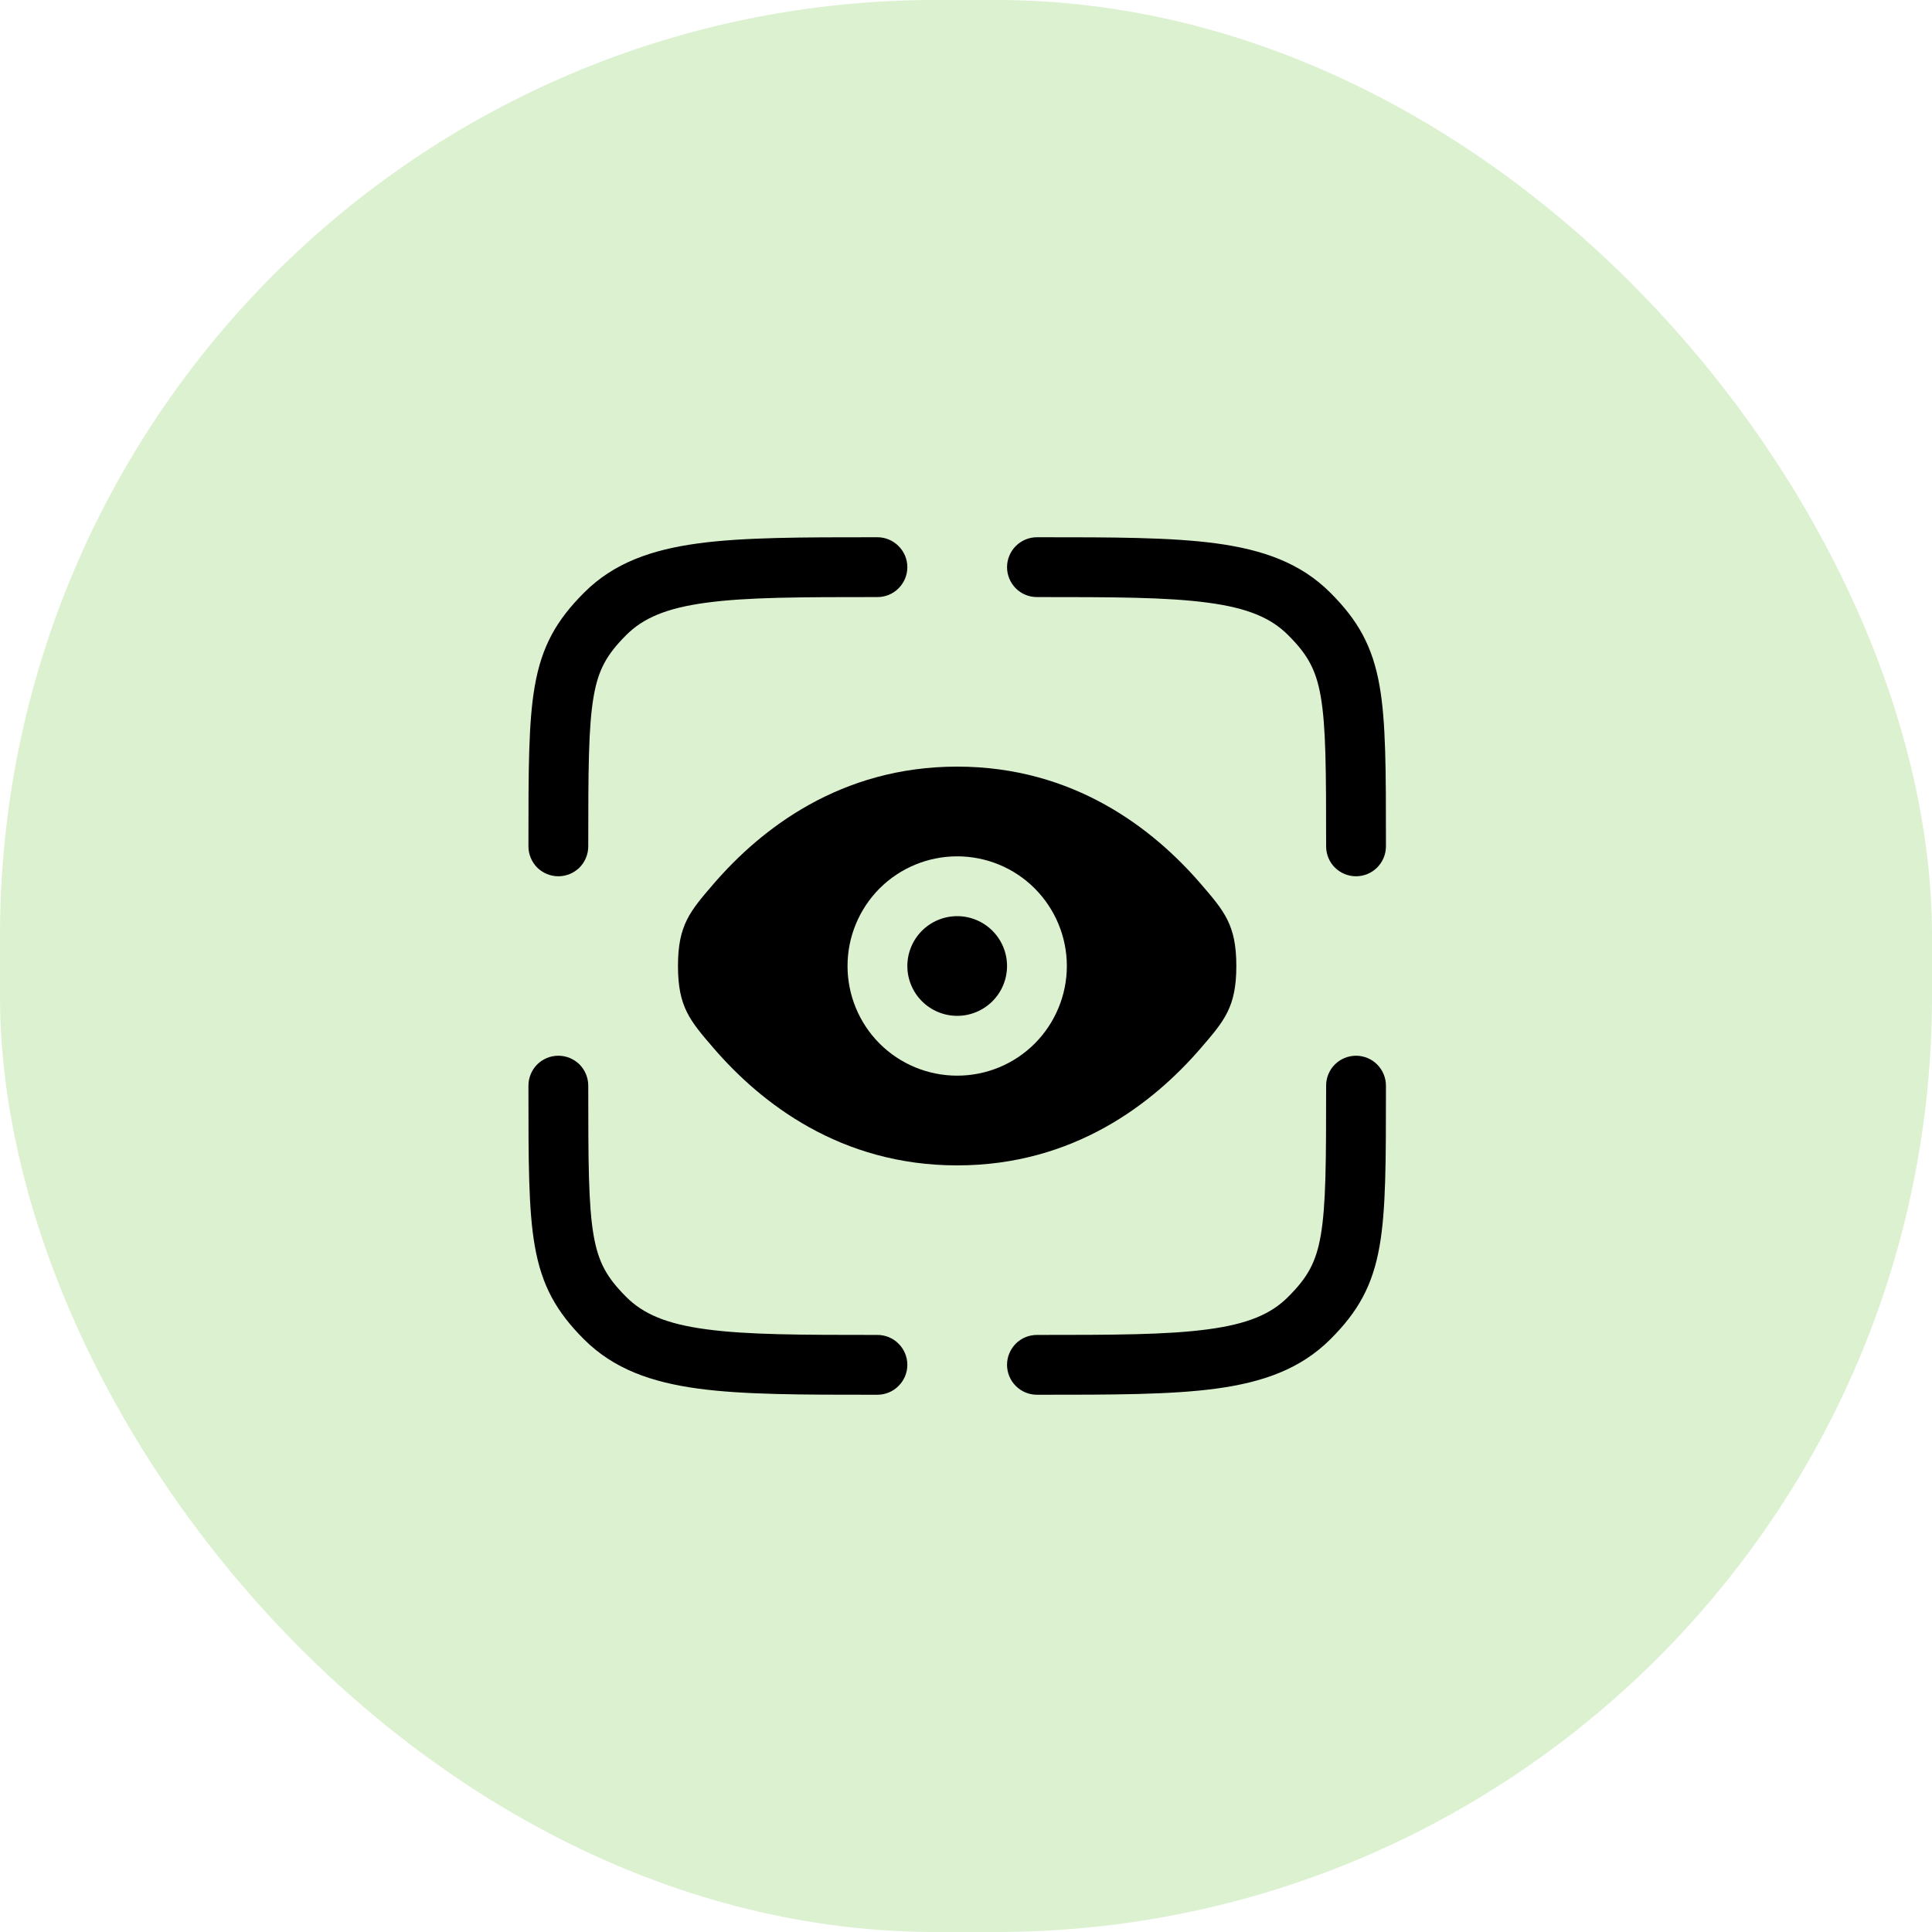<svg width="25" height="25" viewBox="0 0 25 25" fill="none" xmlns="http://www.w3.org/2000/svg">
<rect width="25" height="25" rx="12.111" fill="#4CBB17" fill-opacity="0.2"/>
<g clip-path="url(#clip0_445_71)">
<path d="M13.418 7.726C14.402 7.726 15.101 7.727 15.632 7.799C16.151 7.868 16.45 7.999 16.668 8.218C16.92 8.469 17.029 8.664 17.09 9.011C17.158 9.403 17.16 9.961 17.16 10.952C17.16 11.054 17.2 11.153 17.273 11.226C17.346 11.298 17.444 11.339 17.547 11.339C17.649 11.339 17.748 11.298 17.82 11.226C17.893 11.153 17.934 11.054 17.934 10.952V10.902C17.934 9.973 17.934 9.345 17.852 8.878C17.762 8.36 17.569 8.024 17.216 7.671C16.829 7.283 16.34 7.113 15.735 7.031C15.146 6.952 14.396 6.952 13.447 6.952H13.418C13.315 6.952 13.217 6.993 13.144 7.066C13.072 7.138 13.031 7.237 13.031 7.339C13.031 7.442 13.072 7.54 13.144 7.613C13.217 7.686 13.315 7.726 13.418 7.726ZM7.225 13.661C7.328 13.661 7.426 13.702 7.499 13.774C7.571 13.847 7.612 13.946 7.612 14.048C7.612 15.039 7.614 15.597 7.682 15.989C7.743 16.336 7.852 16.531 8.103 16.782C8.322 17.001 8.621 17.132 9.14 17.201C9.671 17.273 10.37 17.274 11.354 17.274C11.456 17.274 11.555 17.314 11.627 17.387C11.7 17.46 11.741 17.558 11.741 17.661C11.741 17.763 11.7 17.862 11.627 17.934C11.555 18.007 11.456 18.048 11.354 18.048H11.325C10.376 18.048 9.625 18.048 9.037 17.969C8.432 17.887 7.942 17.716 7.556 17.33C7.203 16.977 7.01 16.64 6.92 16.122C6.838 15.655 6.838 15.026 6.838 14.098V14.048C6.838 13.946 6.879 13.847 6.951 13.774C7.024 13.702 7.122 13.661 7.225 13.661ZM17.547 13.661C17.649 13.661 17.748 13.702 17.82 13.774C17.893 13.847 17.934 13.946 17.934 14.048V14.098C17.934 15.027 17.934 15.655 17.852 16.122C17.762 16.64 17.569 16.977 17.216 17.329C16.829 17.716 16.34 17.887 15.735 17.969C15.146 18.048 14.396 18.048 13.447 18.048H13.418C13.315 18.048 13.217 18.007 13.144 17.934C13.072 17.862 13.031 17.763 13.031 17.661C13.031 17.558 13.072 17.46 13.144 17.387C13.217 17.314 13.315 17.274 13.418 17.274C14.402 17.274 15.101 17.273 15.632 17.201C16.151 17.132 16.45 17.001 16.668 16.782C16.92 16.531 17.029 16.336 17.09 15.989C17.158 15.597 17.16 15.039 17.16 14.048C17.16 13.946 17.2 13.847 17.273 13.774C17.346 13.702 17.444 13.661 17.547 13.661ZM11.325 6.952H11.354C11.456 6.952 11.555 6.993 11.627 7.066C11.7 7.138 11.741 7.237 11.741 7.339C11.741 7.442 11.7 7.54 11.627 7.613C11.555 7.686 11.456 7.726 11.354 7.726C10.37 7.726 9.671 7.727 9.14 7.799C8.621 7.868 8.322 7.999 8.103 8.218C7.852 8.469 7.742 8.664 7.682 9.011C7.614 9.403 7.612 9.961 7.612 10.952C7.612 11.054 7.571 11.153 7.499 11.226C7.426 11.298 7.328 11.339 7.225 11.339C7.122 11.339 7.024 11.298 6.951 11.226C6.879 11.153 6.838 11.054 6.838 10.952V10.902C6.838 9.973 6.838 9.345 6.92 8.878C7.01 8.36 7.203 8.024 7.556 7.671C7.942 7.283 8.432 7.113 9.037 7.031C9.625 6.952 10.376 6.952 11.325 6.952ZM12.386 11.855C12.215 11.855 12.051 11.923 11.93 12.044C11.809 12.165 11.741 12.329 11.741 12.5C11.741 12.671 11.809 12.835 11.93 12.956C12.051 13.077 12.215 13.145 12.386 13.145C12.557 13.145 12.721 13.077 12.842 12.956C12.963 12.835 13.031 12.671 13.031 12.5C13.031 12.329 12.963 12.165 12.842 12.044C12.721 11.923 12.557 11.855 12.386 11.855Z" fill="black"/>
<path fill-rule="evenodd" clip-rule="evenodd" d="M9.234 13.563C8.927 13.207 8.773 13.029 8.773 12.5C8.773 11.971 8.927 11.793 9.234 11.437C9.847 10.726 10.875 9.92 12.386 9.92C13.897 9.92 14.925 10.726 15.538 11.437C15.845 11.793 15.998 11.971 15.998 12.5C15.998 13.029 15.845 13.207 15.538 13.563C14.925 14.274 13.897 15.08 12.386 15.08C10.875 15.08 9.847 14.274 9.234 13.563ZM10.967 12.5C10.967 12.124 11.116 11.763 11.382 11.496C11.649 11.23 12.009 11.081 12.386 11.081C12.762 11.081 13.123 11.23 13.389 11.496C13.655 11.763 13.805 12.124 13.805 12.5C13.805 12.876 13.655 13.237 13.389 13.504C13.123 13.77 12.762 13.919 12.386 13.919C12.009 13.919 11.649 13.77 11.382 13.504C11.116 13.237 10.967 12.876 10.967 12.5Z" fill="black"/>
</g>
<defs>
<clipPath id="clip0_445_71">
<rect width="12" height="12" fill="white" transform="translate(6.193 6.307) scale(1.032)"/>
</clipPath>
</defs>
</svg>
